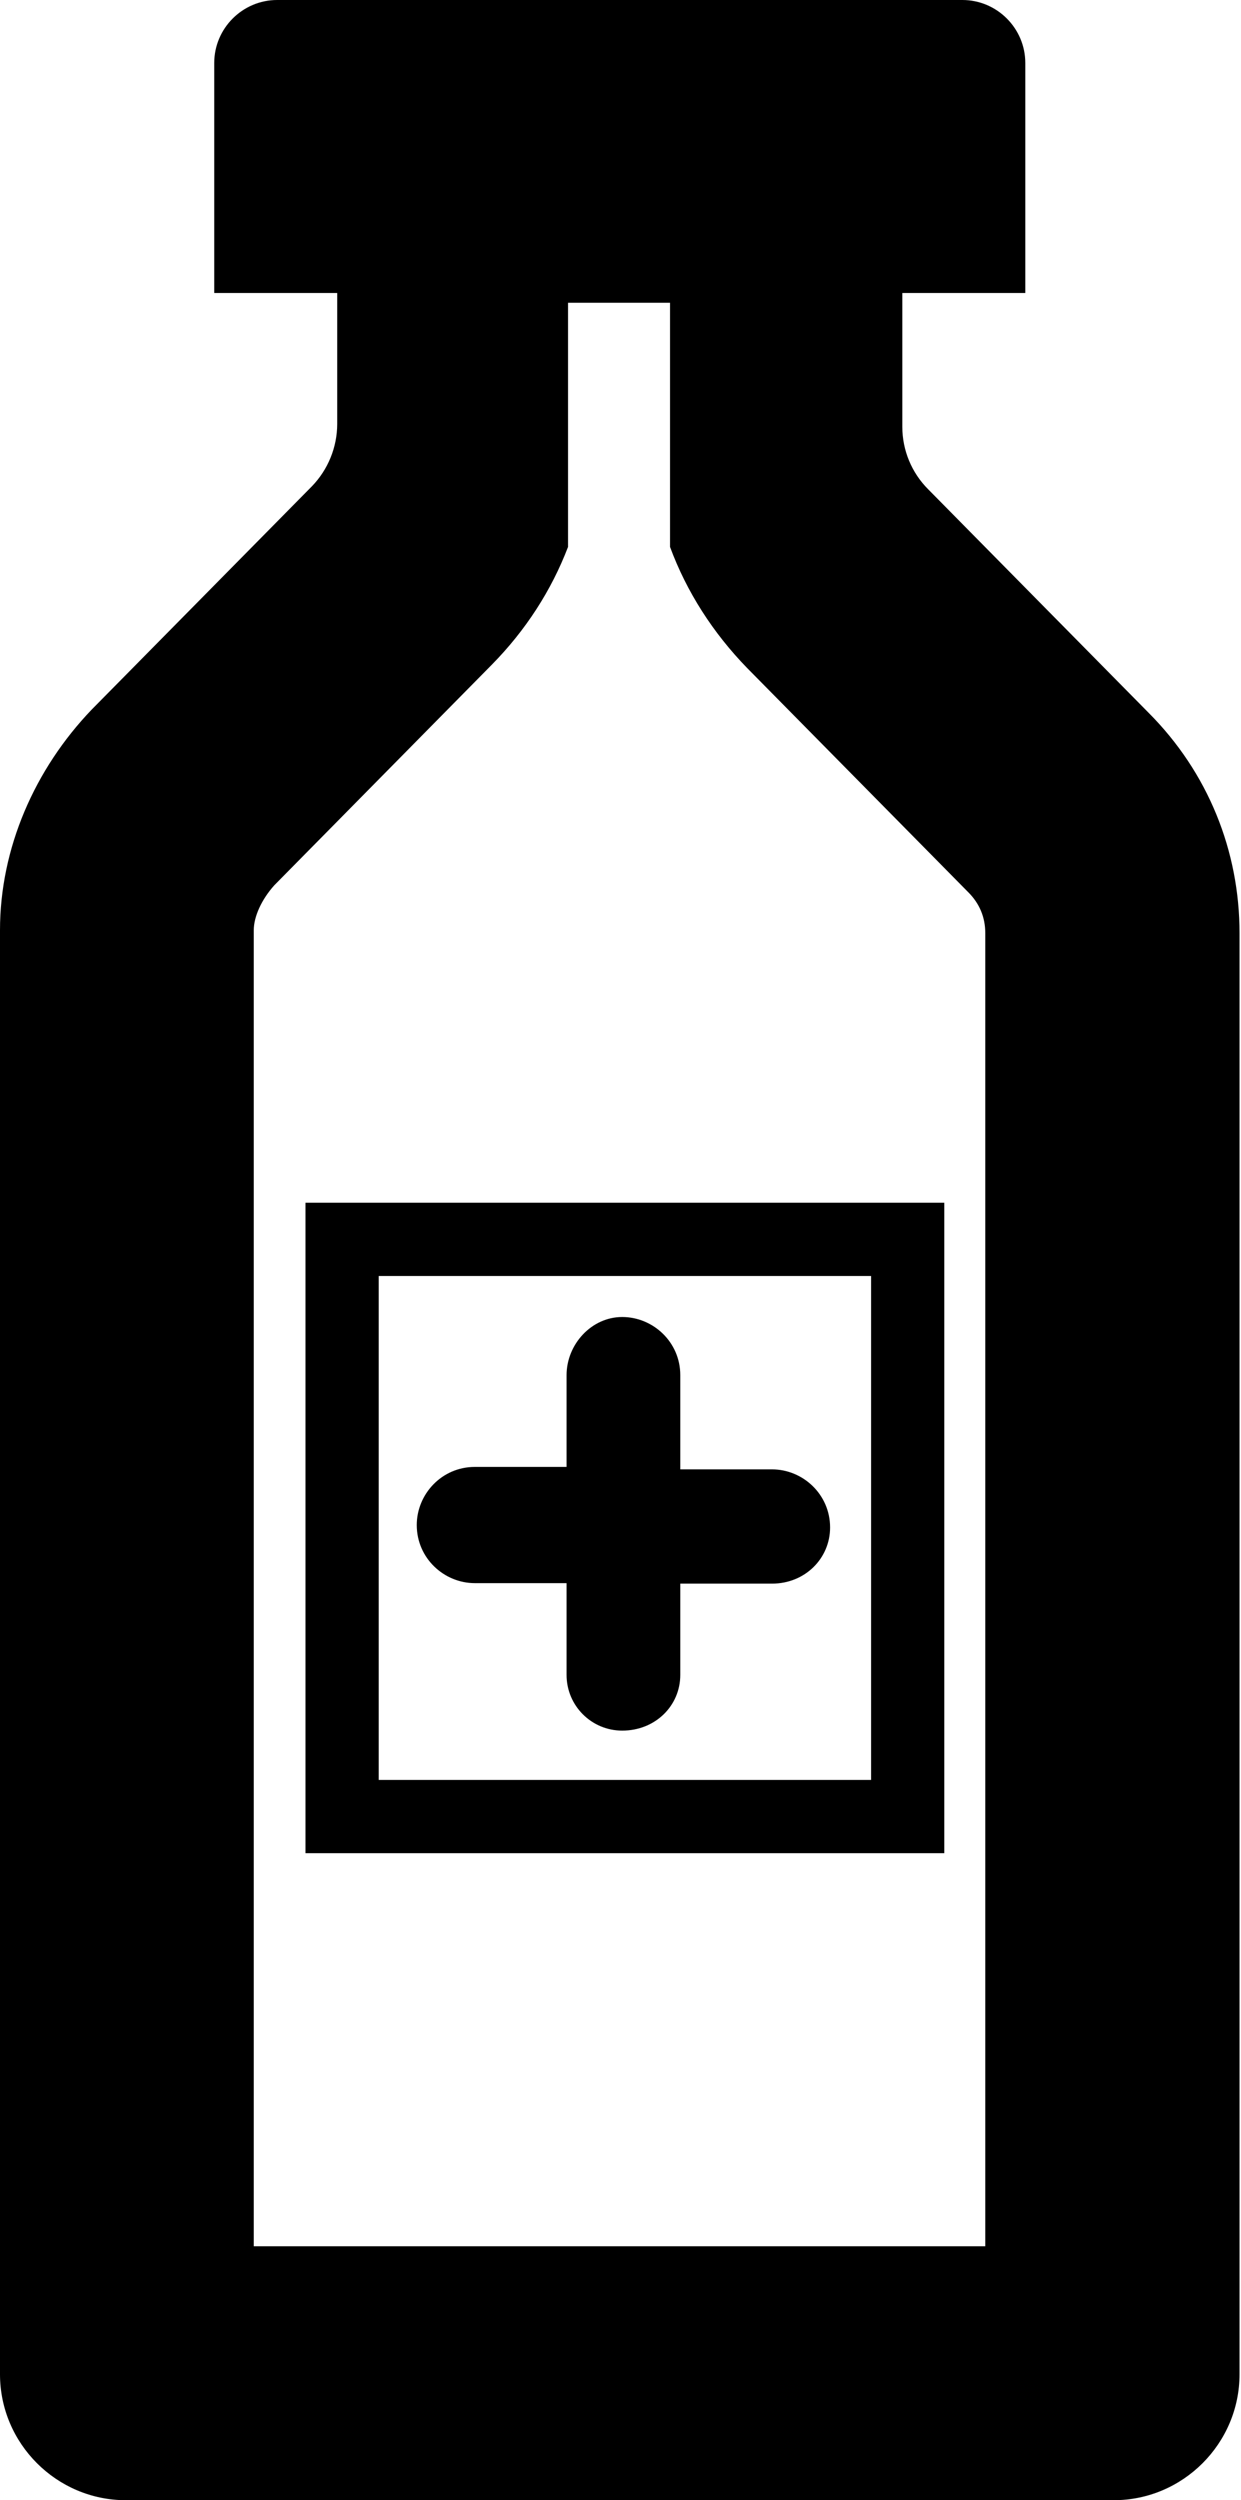 <?xml version="1.0" encoding="utf-8"?>
<!-- Generator: Adobe Illustrator 22.0.1, SVG Export Plug-In . SVG Version: 6.00 Build 0)  -->
<svg version="1.1" id="Layer_1" xmlns="http://www.w3.org/2000/svg" xmlns:xlink="http://www.w3.org/1999/xlink" x="0px" y="0px"
	 viewBox="0 0 254.3 512" style="enable-background:new 0 0 254.3 512;" xml:space="preserve">
<g>
	<path d="M193.5,379.5H62.6V246.3h130.9V379.5z M77.6,364.5h100.9V261.3H77.6V364.5z"/>
	<path d="M158.2,324.3h-18.8V343c0,6.3-5.1,11.4-11.9,11.4c-6.3,0-11.4-5.1-11.4-11.4v-18.8H97.3c-6.3,0-11.9-5.1-11.9-11.9
		c0-6.3,5.1-11.9,11.9-11.9h18.8v-18.8c0-6.3,5.1-11.9,11.4-11.9s11.9,5.1,11.9,11.9v19.3h18.8c6.3,0,11.9,5.1,11.9,11.9
		C170.1,319.1,165,324.3,158.2,324.3z"/>
	<path d="M235.3,145.9l-45.1-45.7c-3.4-3.4-5.3-8-5.3-12.8V60h25.2V12.9c0-7.1-5.8-12.9-12.9-12.9H56.8c-7.1,0-12.9,5.8-12.9,12.9
		V60h25.2v26.8c0,4.8-1.9,9.4-5.2,12.8l-45.1,45.7C7.1,157.5,0,173.7,0,190.5v295.7C0,500.4,11.6,512,25.8,512h202.4
		c14.2,0,25.8-11.6,25.8-25.8V191.1C254,174.3,247.6,158.2,235.3,145.9z M202,460H52V190.5c0-2.8,1.6-6.3,4.2-9.2l44.6-45.2
		c6.9-7,12.2-15.2,15.6-24.1V62h20.9v50c3.4,9.2,8.8,17.6,15.8,24.8l45.1,45.7l0.1,0.1l0.1,0.1c2.3,2.3,3.5,5.1,3.5,8.4V460z"/>
</g>
</svg>

